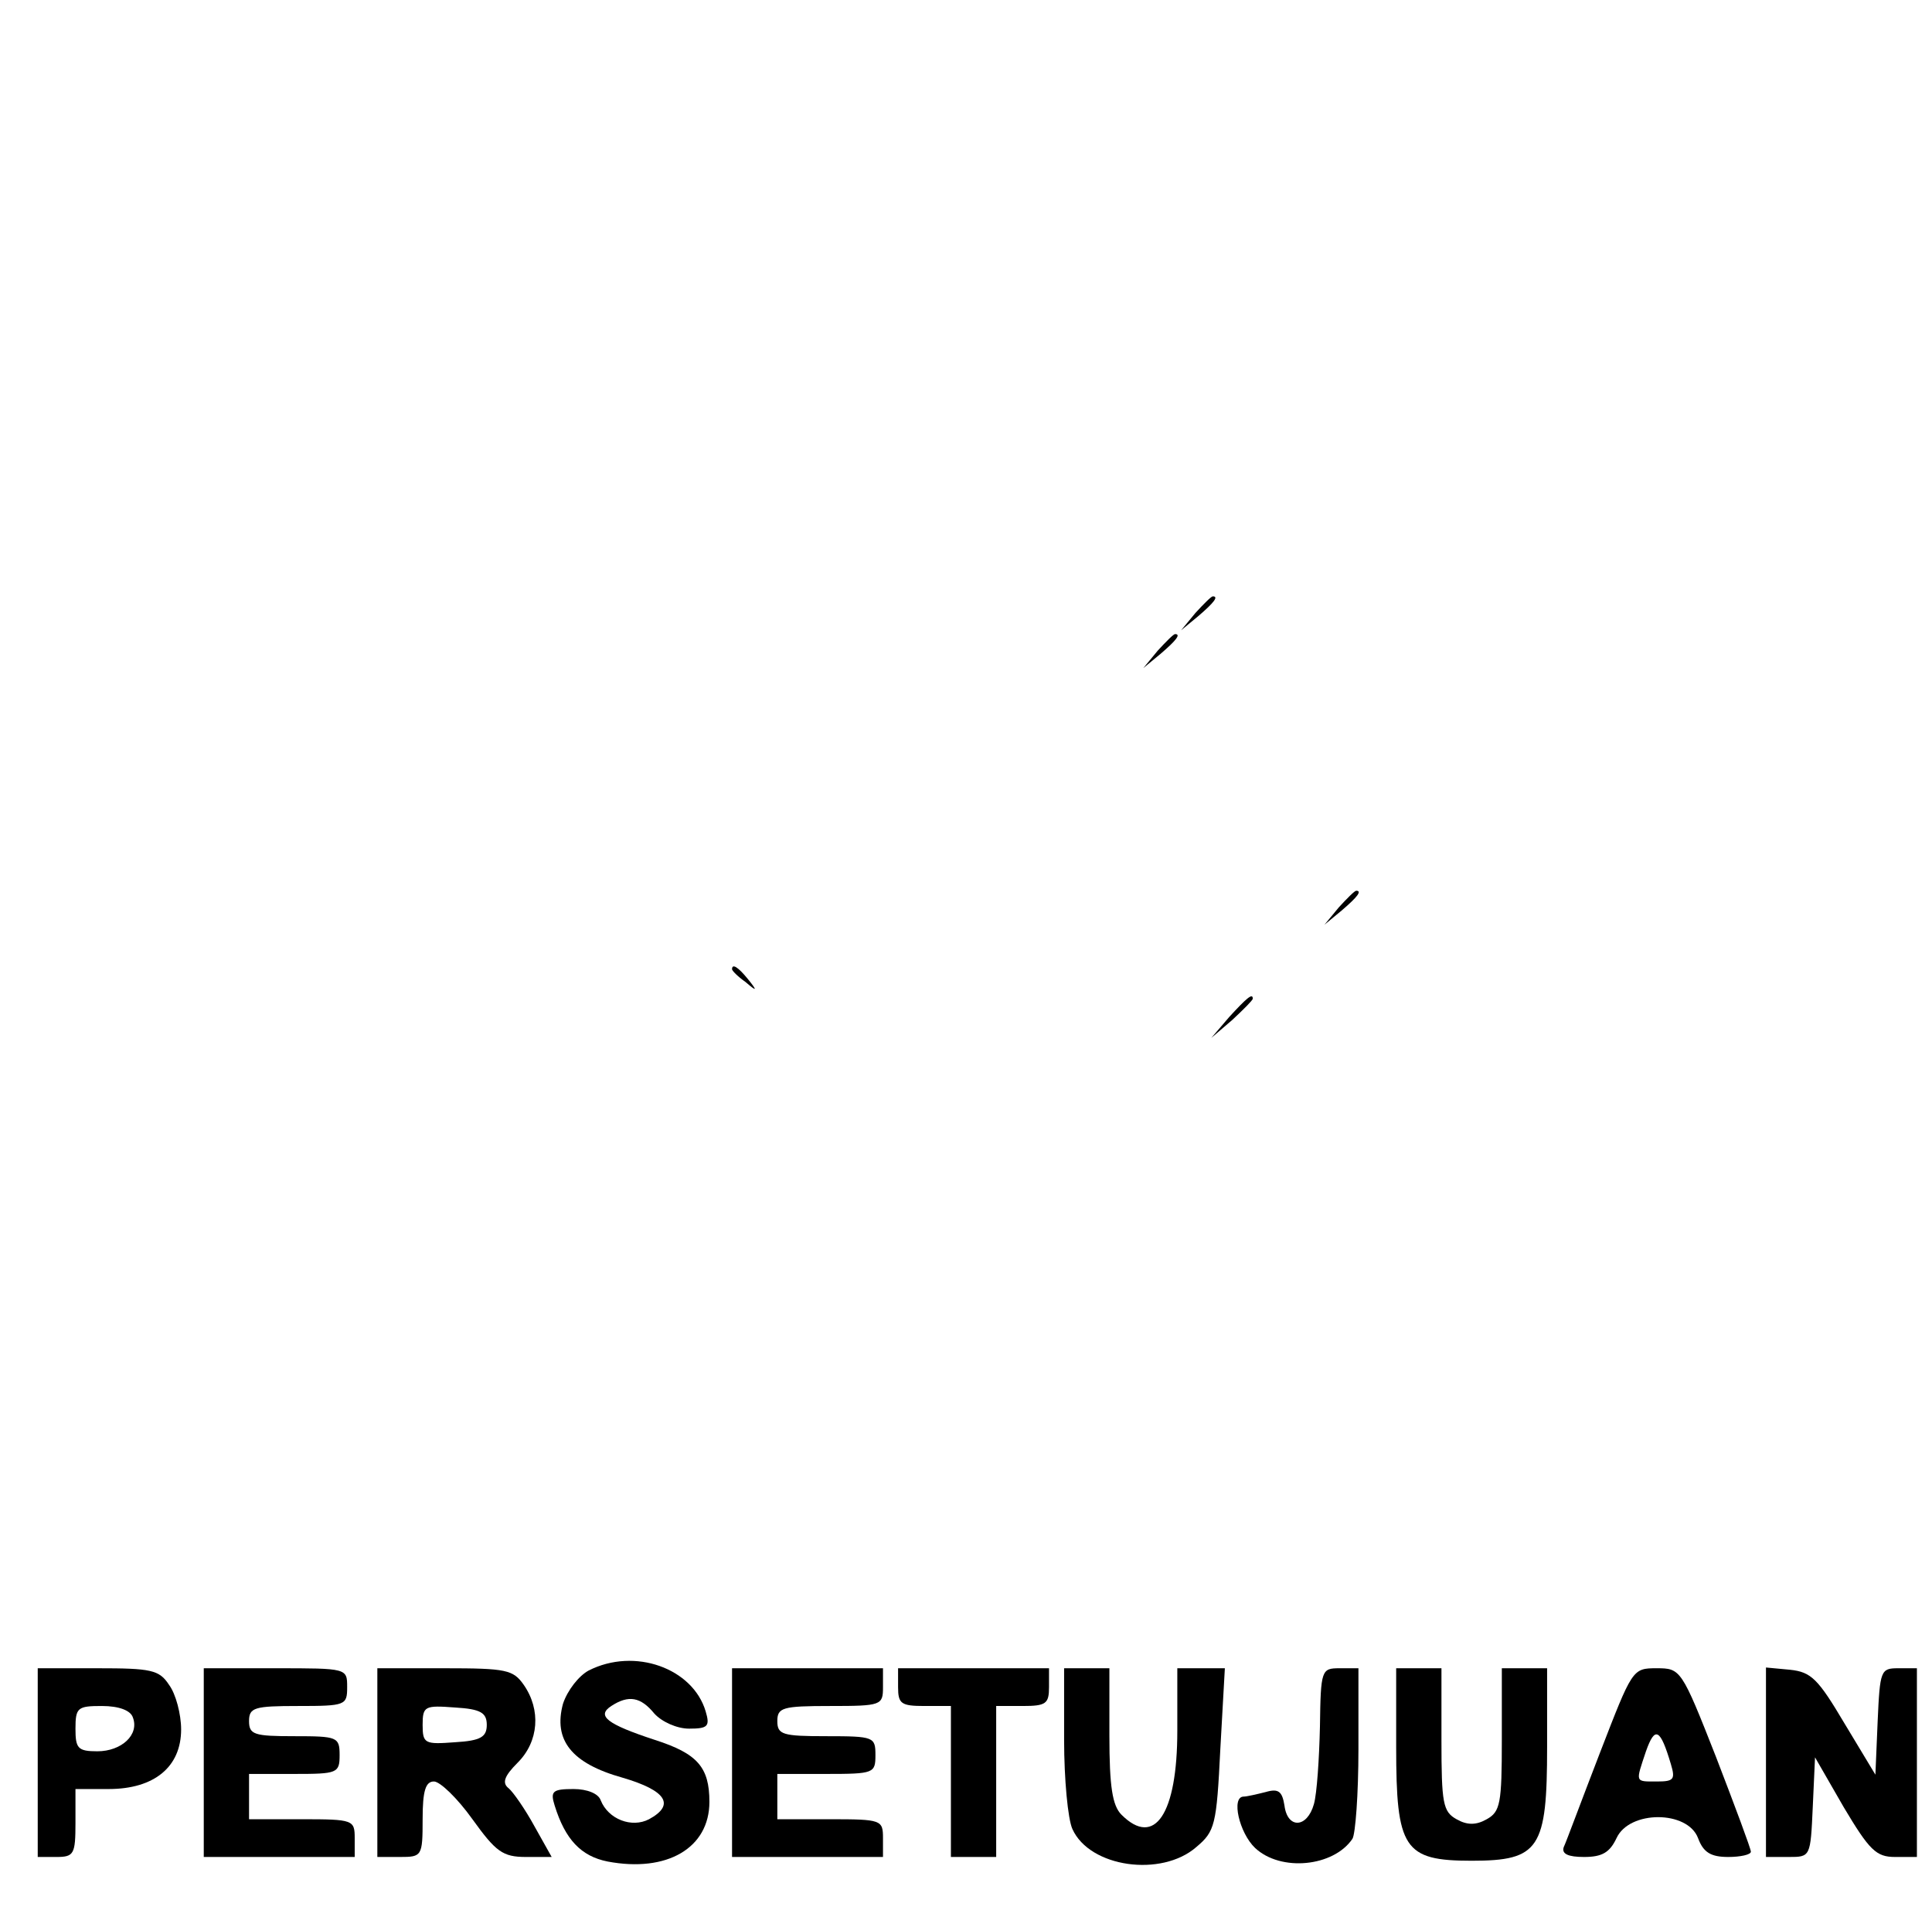 <?xml version="1.0" standalone="no"?>
<!DOCTYPE svg PUBLIC "-//W3C//DTD SVG 20010904//EN"
 "http://www.w3.org/TR/2001/REC-SVG-20010904/DTD/svg10.dtd">
<svg version="1.0" xmlns="http://www.w3.org/2000/svg"
 width="256pt" height="254pt" viewBox="0 0 256 254"
 preserveAspectRatio="xMidYMid meet">

<g transform="translate(0,254) scale(0.1,-0.1)"
fill="#000000" stroke="none">
<path d="M1584 1728 l-19 -23 23 19 c21 18 27 26 19 26 -2 0 -12 -10 -23 -22z"/>
<path d="M1534 1678 l-19 -23 23 19 c21 18 27 26 19 26 -2 0 -12 -10 -23 -22z"/>
<path d="M1774 1338 l-19 -23 23 19 c21 18 27 26 19 26 -2 0 -12 -10 -23 -22z"/>
<path d="M970 1256 c0 -2 8 -10 18 -17 15 -13 16 -12 3 4 -13 16 -21 21 -21
13z"/>
<path d="M1629 1193 l-24 -28 28 24 c15 14 27 26 27 28 0 8 -8 1 -31 -24z"/>
<path d="M780 327 c-13 -7 -28 -26 -34 -44 -13 -48 11 -79 79 -98 58 -17 70
-36 35 -55 -23 -12 -54 0 -64 25 -3 9 -18 15 -36 15 -28 0 -31 -3 -25 -22 14
-45 35 -67 70 -74 79 -15 135 18 135 79 0 46 -16 64 -72 82 -64 21 -78 32 -58
45 23 15 39 12 57 -10 10 -11 30 -20 46 -20 25 0 28 3 22 23 -17 57 -94 85
-155 54z"/>
<path d="M50 205 l0 -125 25 0 c23 0 25 4 25 45 l0 45 44 0 c60 0 96 29 96 79
0 20 -7 47 -16 59 -13 20 -24 22 -95 22 l-79 0 0 -125z m126 60 c9 -23 -15
-45 -47 -45 -26 0 -29 4 -29 30 0 28 3 30 35 30 23 0 38 -6 41 -15z"/>
<path d="M270 205 l0 -125 100 0 100 0 0 25 c0 24 -2 25 -70 25 l-70 0 0 30 0
30 60 0 c57 0 60 1 60 25 0 24 -3 25 -60 25 -53 0 -60 2 -60 20 0 18 7 20 65
20 63 0 65 1 65 25 0 25 0 25 -95 25 l-95 0 0 -125z"/>
<path d="M500 205 l0 -125 30 0 c29 0 30 1 30 50 0 38 4 50 15 50 8 0 31 -22
51 -50 31 -43 40 -50 71 -50 l34 0 -23 41 c-12 22 -28 45 -34 50 -9 7 -6 16
12 34 28 28 31 70 8 103 -14 20 -23 22 -105 22 l-89 0 0 -125z m145 50 c0 -16
-8 -21 -42 -23 -40 -3 -43 -2 -43 23 0 25 3 26 43 23 34 -2 42 -7 42 -23z"/>
<path d="M970 205 l0 -125 100 0 100 0 0 25 c0 24 -2 25 -70 25 l-70 0 0 30 0
30 65 0 c63 0 65 1 65 25 0 24 -2 25 -65 25 -58 0 -65 2 -65 20 0 18 7 20 70
20 68 0 70 1 70 25 l0 25 -100 0 -100 0 0 -125z"/>
<path d="M1190 305 c0 -22 4 -25 35 -25 l35 0 0 -100 0 -100 30 0 30 0 0 100
0 100 35 0 c31 0 35 3 35 25 l0 25 -100 0 -100 0 0 -25z"/>
<path d="M1410 235 c0 -52 5 -105 11 -118 23 -51 118 -64 164 -24 25 21 27 29
32 130 l6 107 -32 0 -31 0 0 -83 c0 -110 -30 -155 -74 -111 -12 12 -16 37 -16
105 l0 89 -30 0 -30 0 0 -95z"/>
<path d="M1749 253 c-1 -43 -4 -89 -8 -103 -9 -32 -35 -33 -39 -2 -3 19 -8 23
-25 18 -12 -3 -25 -6 -29 -6 -17 0 -6 -48 15 -68 34 -32 104 -25 129 12 4 6 8
59 8 119 l0 107 -25 0 c-24 0 -25 -2 -26 -77z"/>
<path d="M1850 226 c0 -135 10 -151 100 -151 90 0 100 16 100 151 l0 104 -30
0 -30 0 0 -95 c0 -84 -2 -95 -20 -105 -14 -8 -26 -8 -40 0 -18 10 -20 21 -20
105 l0 95 -30 0 -30 0 0 -104z"/>
<path d="M2120 218 c-24 -62 -45 -119 -48 -125 -3 -9 6 -13 27 -13 24 0 34 6
43 25 17 37 94 37 108 0 7 -19 17 -25 40 -25 16 0 30 3 30 7 0 4 -21 60 -46
125 -46 117 -47 118 -79 118 -32 0 -32 -1 -75 -112z m94 -15 c6 -20 4 -23 -18
-23 -30 0 -29 -2 -15 40 12 34 19 30 33 -17z"/>
<path d="M2340 206 l0 -126 30 0 c29 0 29 0 32 66 l3 66 38 -66 c34 -57 43
-66 68 -66 l29 0 0 125 0 125 -25 0 c-23 0 -24 -3 -27 -70 l-3 -71 -41 68
c-35 59 -44 68 -72 71 l-32 3 0 -125z"/>
</g>
</svg>
